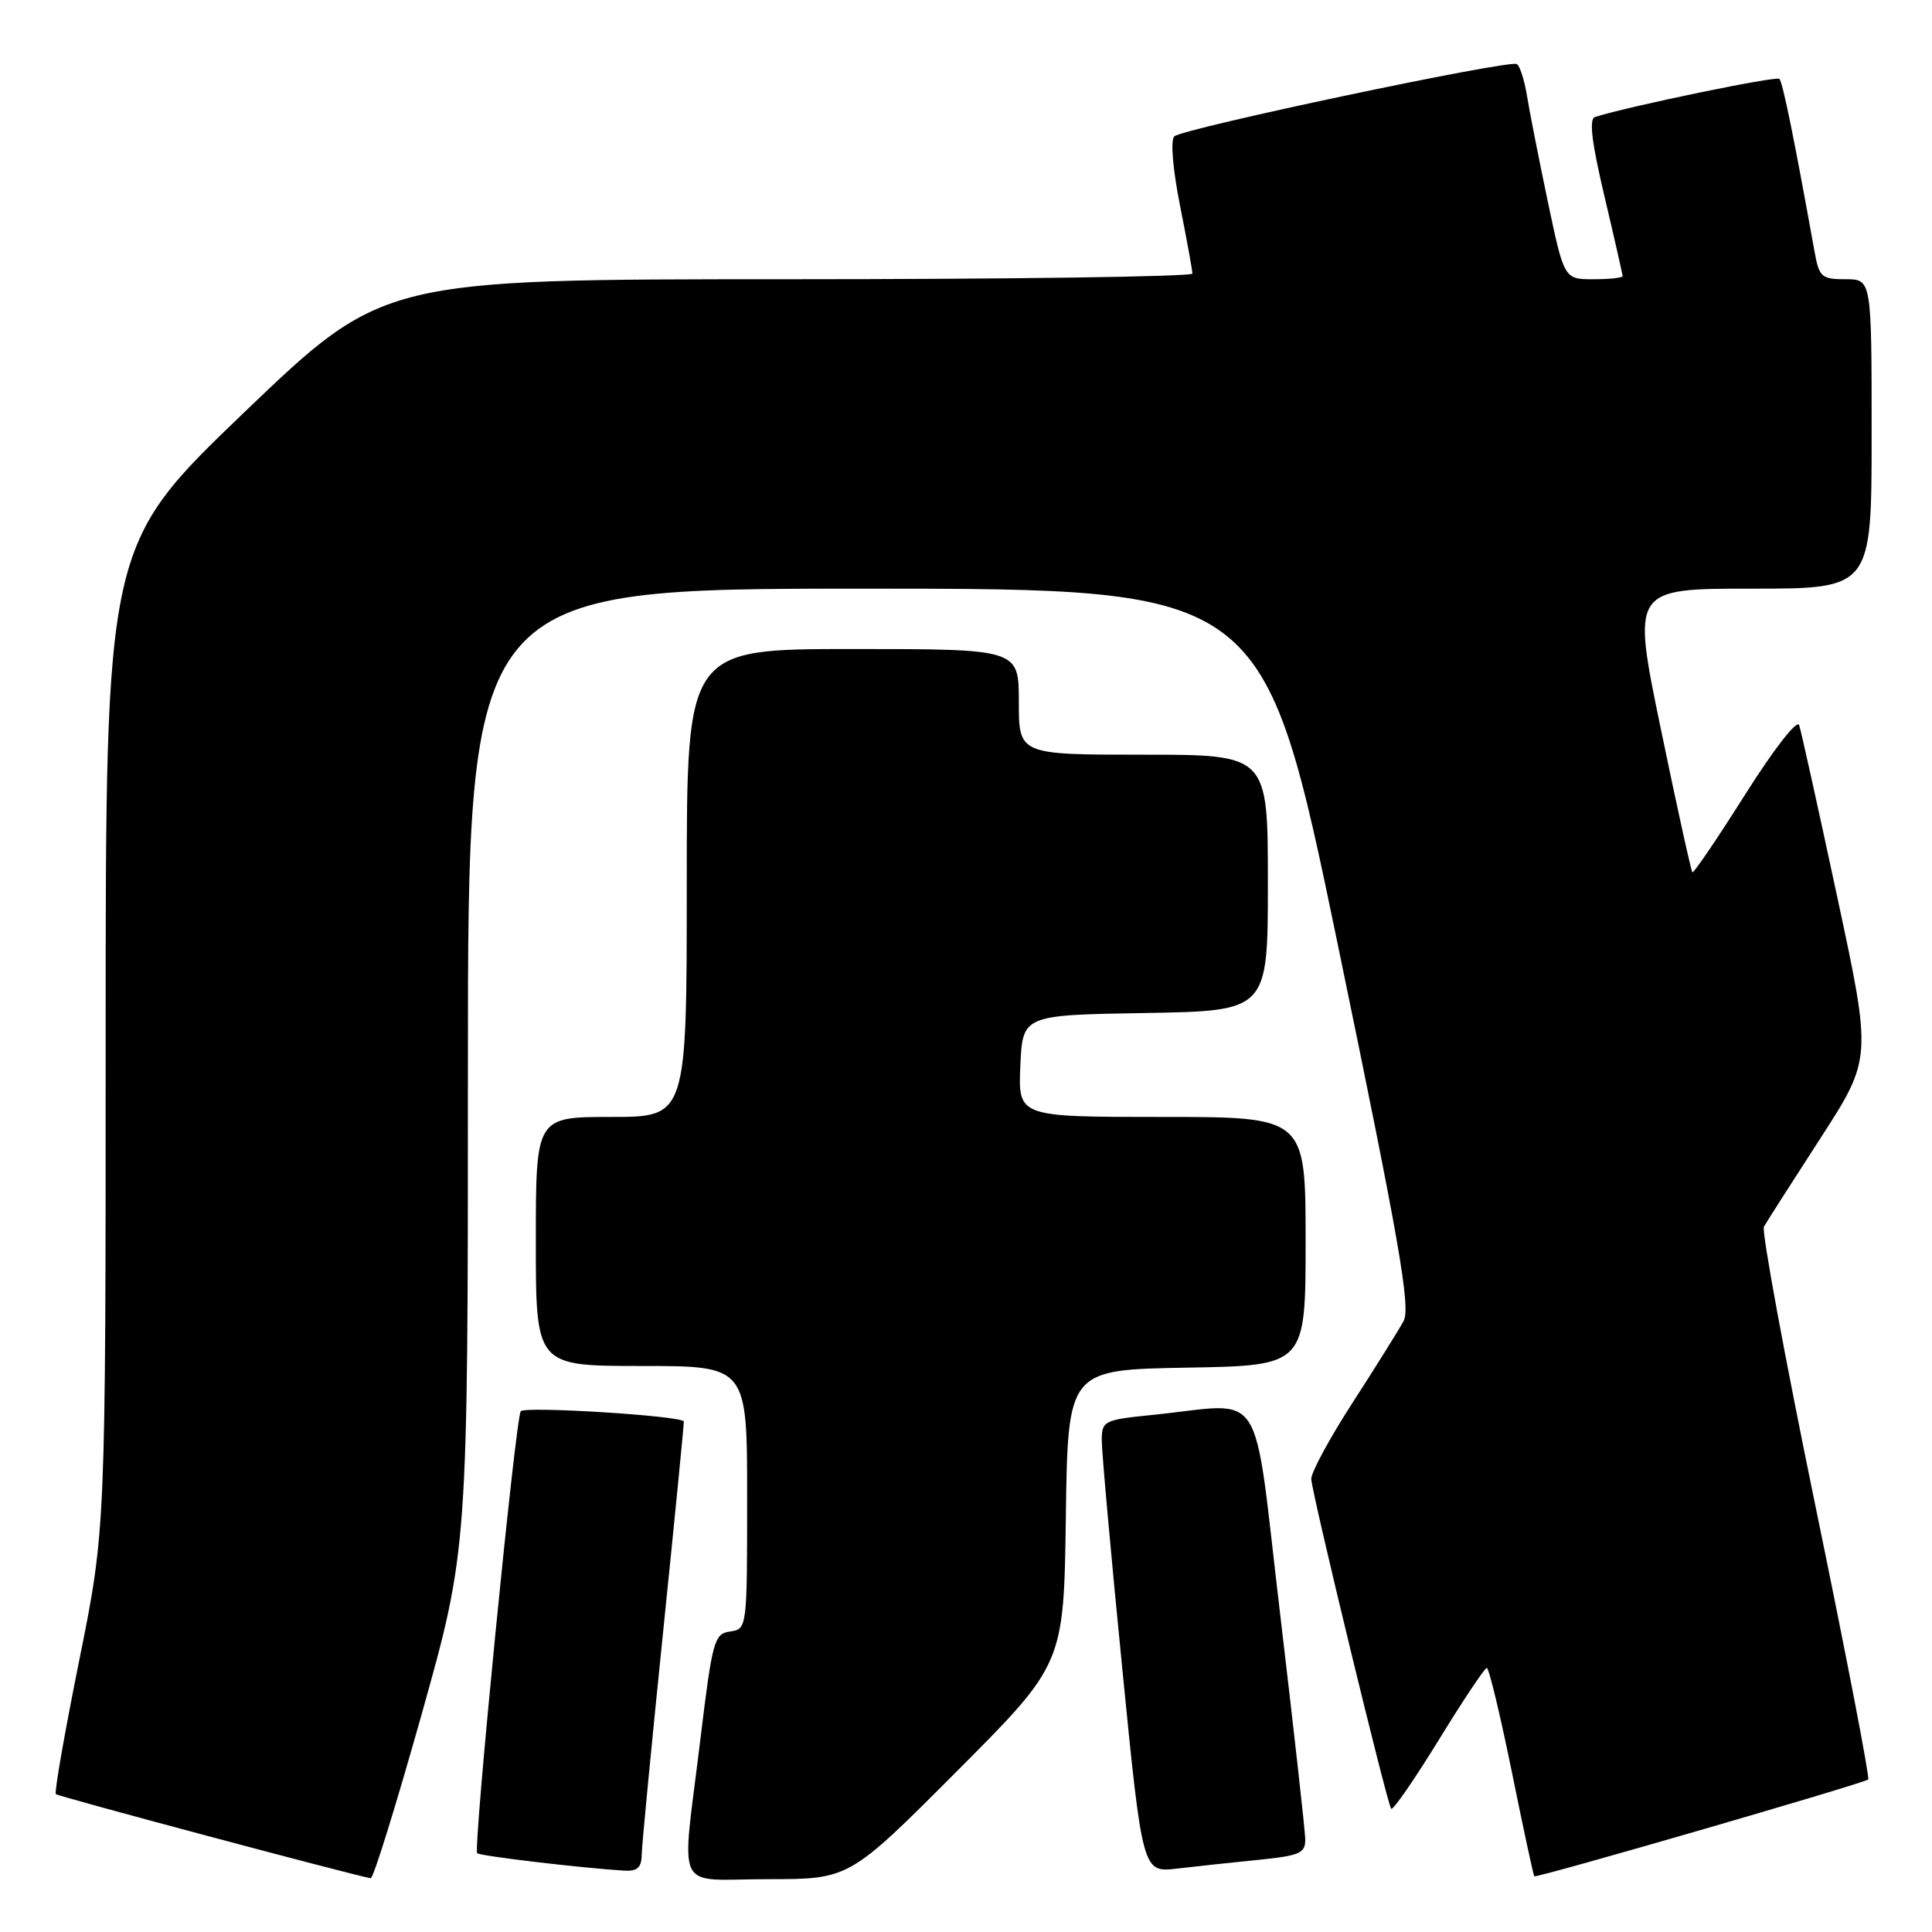 <?xml version="1.0" encoding="UTF-8" standalone="no"?>
<!DOCTYPE svg PUBLIC "-//W3C//DTD SVG 1.1//EN" "http://www.w3.org/Graphics/SVG/1.1/DTD/svg11.dtd" >
<svg xmlns="http://www.w3.org/2000/svg" xmlns:xlink="http://www.w3.org/1999/xlink" version="1.1" viewBox="0 0 256 256">
 <g >
 <path fill="currentColor"
d=" M 55.87 227.15 C 62.00 205.31 62.00 205.31 62.00 141.65 C 62.00 78.00 62.00 78.00 114.75 78.00 C 167.50 78.01 167.50 78.01 177.32 125.43 C 185.46 164.73 186.94 173.23 185.98 175.05 C 185.33 176.25 182.29 181.12 179.22 185.87 C 176.15 190.61 173.69 195.18 173.75 196.00 C 173.92 198.26 183.84 239.18 184.34 239.67 C 184.58 239.91 187.41 235.81 190.64 230.56 C 193.86 225.31 196.73 221.01 197.01 221.01 C 197.29 221.00 198.77 227.17 200.31 234.71 C 201.84 242.26 203.19 248.51 203.30 248.62 C 203.58 248.89 247.05 236.28 247.55 235.79 C 247.77 235.56 244.62 219.23 240.54 199.48 C 236.47 179.74 233.40 163.11 233.73 162.54 C 234.05 161.97 237.40 156.72 241.18 150.88 C 248.04 140.27 248.04 140.27 243.45 118.88 C 240.93 107.12 238.66 96.86 238.40 96.09 C 238.14 95.28 235.09 99.19 231.24 105.28 C 227.56 111.11 224.41 115.75 224.25 115.58 C 224.08 115.41 222.20 106.89 220.08 96.64 C 216.22 78.00 216.22 78.00 232.11 78.00 C 248.00 78.00 248.00 78.00 248.00 57.50 C 248.00 37.00 248.00 37.00 244.55 37.00 C 241.34 37.00 241.04 36.73 240.42 33.25 C 237.76 18.47 236.22 10.89 235.78 10.45 C 235.38 10.04 215.92 14.06 211.35 15.50 C 210.53 15.76 210.90 18.82 212.60 26.02 C 213.92 31.61 215.00 36.36 215.00 36.59 C 215.00 36.81 213.26 37.00 211.13 37.00 C 207.26 37.00 207.26 37.00 205.10 26.75 C 203.92 21.11 202.67 14.80 202.34 12.73 C 202.00 10.65 201.40 8.74 200.99 8.49 C 200.00 7.88 156.76 17.01 155.60 18.07 C 155.08 18.55 155.39 22.33 156.35 27.20 C 157.26 31.76 158.00 35.84 158.00 36.25 C 158.00 36.66 133.87 37.00 104.38 37.00 C 50.77 37.00 50.77 37.00 32.38 54.62 C 14.00 72.25 14.00 72.25 14.00 137.45 C 14.00 202.66 14.00 202.66 10.50 220.00 C 8.58 229.53 7.18 237.51 7.40 237.73 C 7.70 238.04 46.12 248.30 49.12 248.88 C 49.46 248.95 52.49 239.17 55.87 227.15 Z  M 126.74 234.75 C 140.96 220.50 140.96 220.50 141.23 201.00 C 141.50 181.50 141.50 181.50 157.25 181.22 C 173.00 180.95 173.00 180.95 173.00 164.47 C 173.00 148.00 173.00 148.00 153.95 148.00 C 134.91 148.00 134.91 148.00 135.20 141.25 C 135.50 134.50 135.50 134.50 151.75 134.23 C 168.00 133.95 168.00 133.95 168.00 116.98 C 168.00 100.00 168.00 100.00 151.50 100.00 C 135.00 100.00 135.00 100.00 135.00 93.00 C 135.00 86.00 135.00 86.00 113.00 86.00 C 91.00 86.00 91.00 86.00 91.00 117.00 C 91.00 148.00 91.00 148.00 81.00 148.00 C 71.00 148.00 71.00 148.00 71.00 164.50 C 71.00 181.00 71.00 181.00 85.00 181.00 C 99.00 181.00 99.00 181.00 99.00 198.43 C 99.00 215.75 98.99 215.86 96.75 216.18 C 94.63 216.48 94.40 217.34 92.80 230.50 C 90.28 251.33 89.15 249.00 101.76 249.00 C 112.53 249.00 112.53 249.00 126.74 234.75 Z  M 85.03 245.75 C 85.05 244.51 86.34 231.12 87.89 216.00 C 89.44 200.88 90.66 188.43 90.61 188.34 C 90.09 187.58 69.43 186.30 69.00 187.00 C 68.28 188.16 62.68 245.01 63.23 245.56 C 63.60 245.93 77.19 247.54 82.75 247.87 C 84.45 247.97 85.01 247.45 85.03 245.75 Z  M 166.75 246.44 C 172.31 245.87 172.99 245.56 172.95 243.65 C 172.92 242.47 171.43 229.12 169.64 214.00 C 165.93 182.82 167.93 185.95 152.75 187.48 C 146.28 188.13 146.00 188.27 145.99 190.83 C 145.98 192.30 147.19 205.79 148.68 220.82 C 151.38 248.13 151.38 248.13 155.94 247.60 C 158.45 247.31 163.31 246.78 166.75 246.44 Z "/>
</g>
</svg>